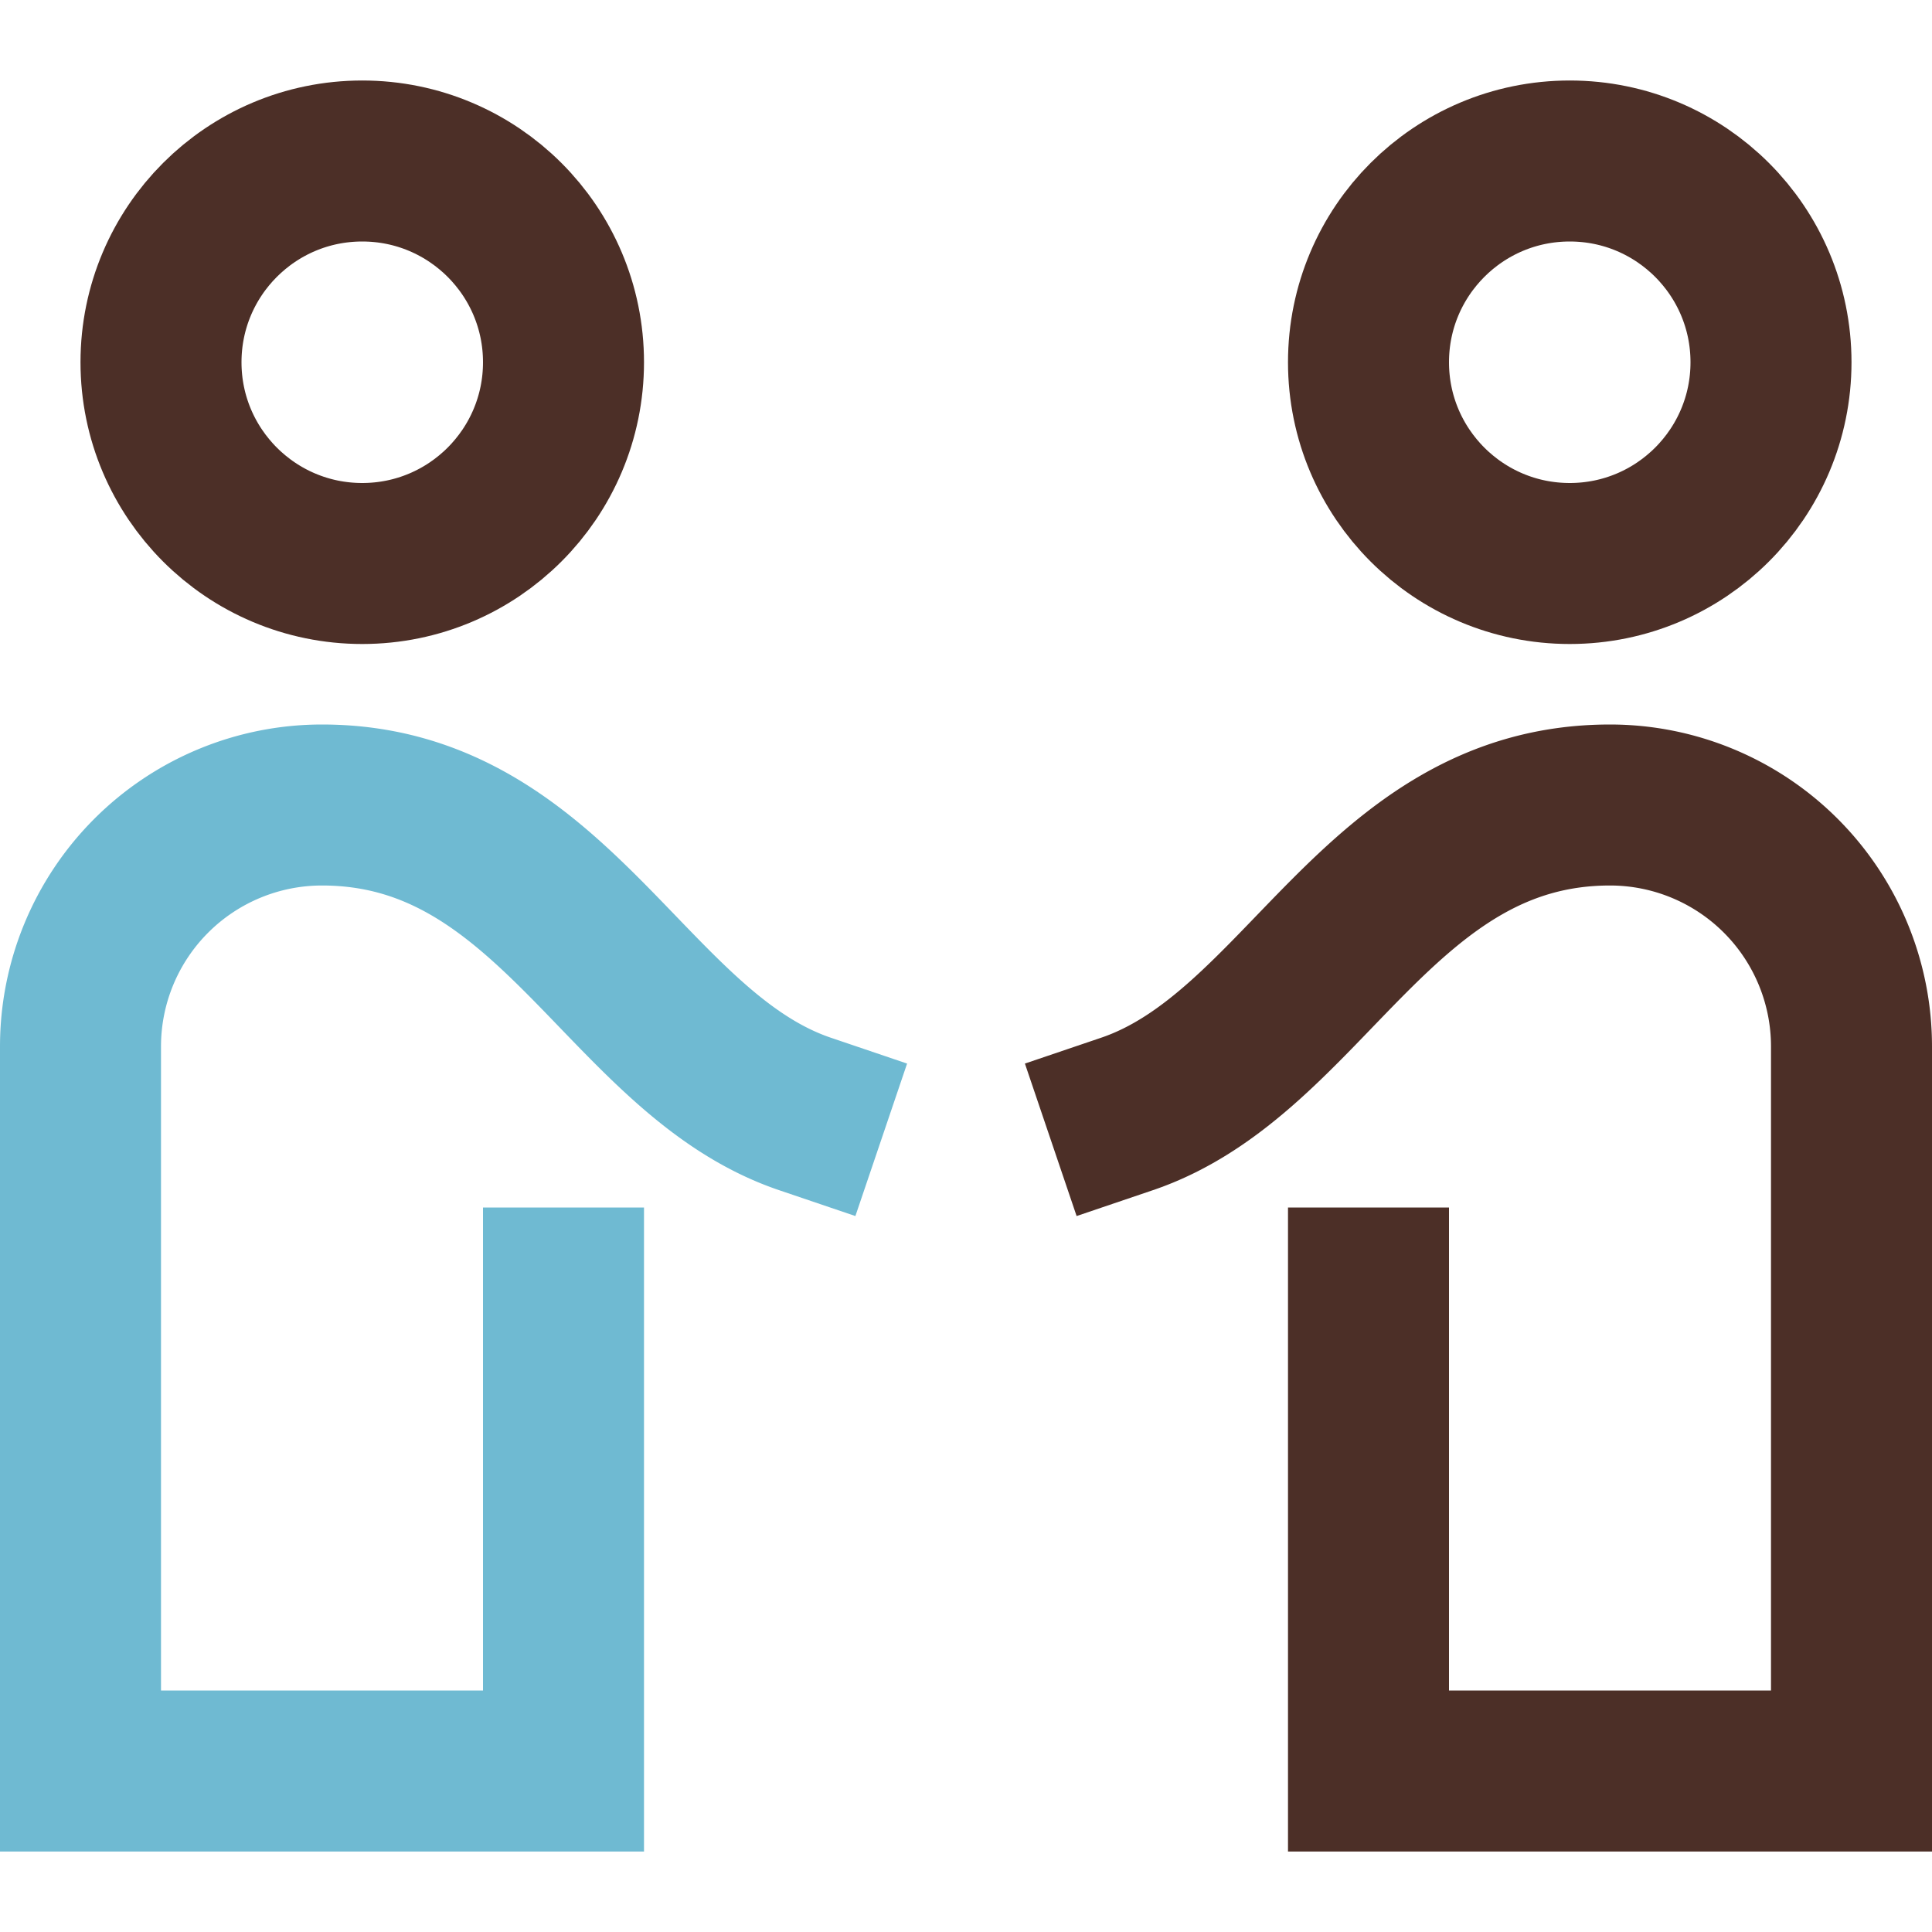 <svg xmlns="http://www.w3.org/2000/svg" width="24" height="24" viewBox="0 0 24 24"><g class="nc-icon-wrapper" stroke-width="2" fill="#4c2f27" stroke="#4c2f27"><circle cx="4.5" cy="4.5" r="2.5" fill="none" stroke="#4c2f27" stroke-miterlimit="10" data-cap="butt"></circle> <circle cx="19.5" cy="4.5" r="2.5" fill="none" stroke-miterlimit="10" data-cap="butt" data-color="color-2"></circle> <path d="M10,13.838C7.788,13.088,6.883,10,4,10H4a3,3,0,0,0-3,3v9H7V16" fill="none" stroke="#6fbad2" stroke-linecap="square" stroke-miterlimit="10"></path> <path d="M14,13.838C16.212,13.088,17.117,10,20,10h0a3,3,0,0,1,3,3v9H17V16" fill="none" stroke-linecap="square" stroke-miterlimit="10" data-color="color-2"></path></g></svg>